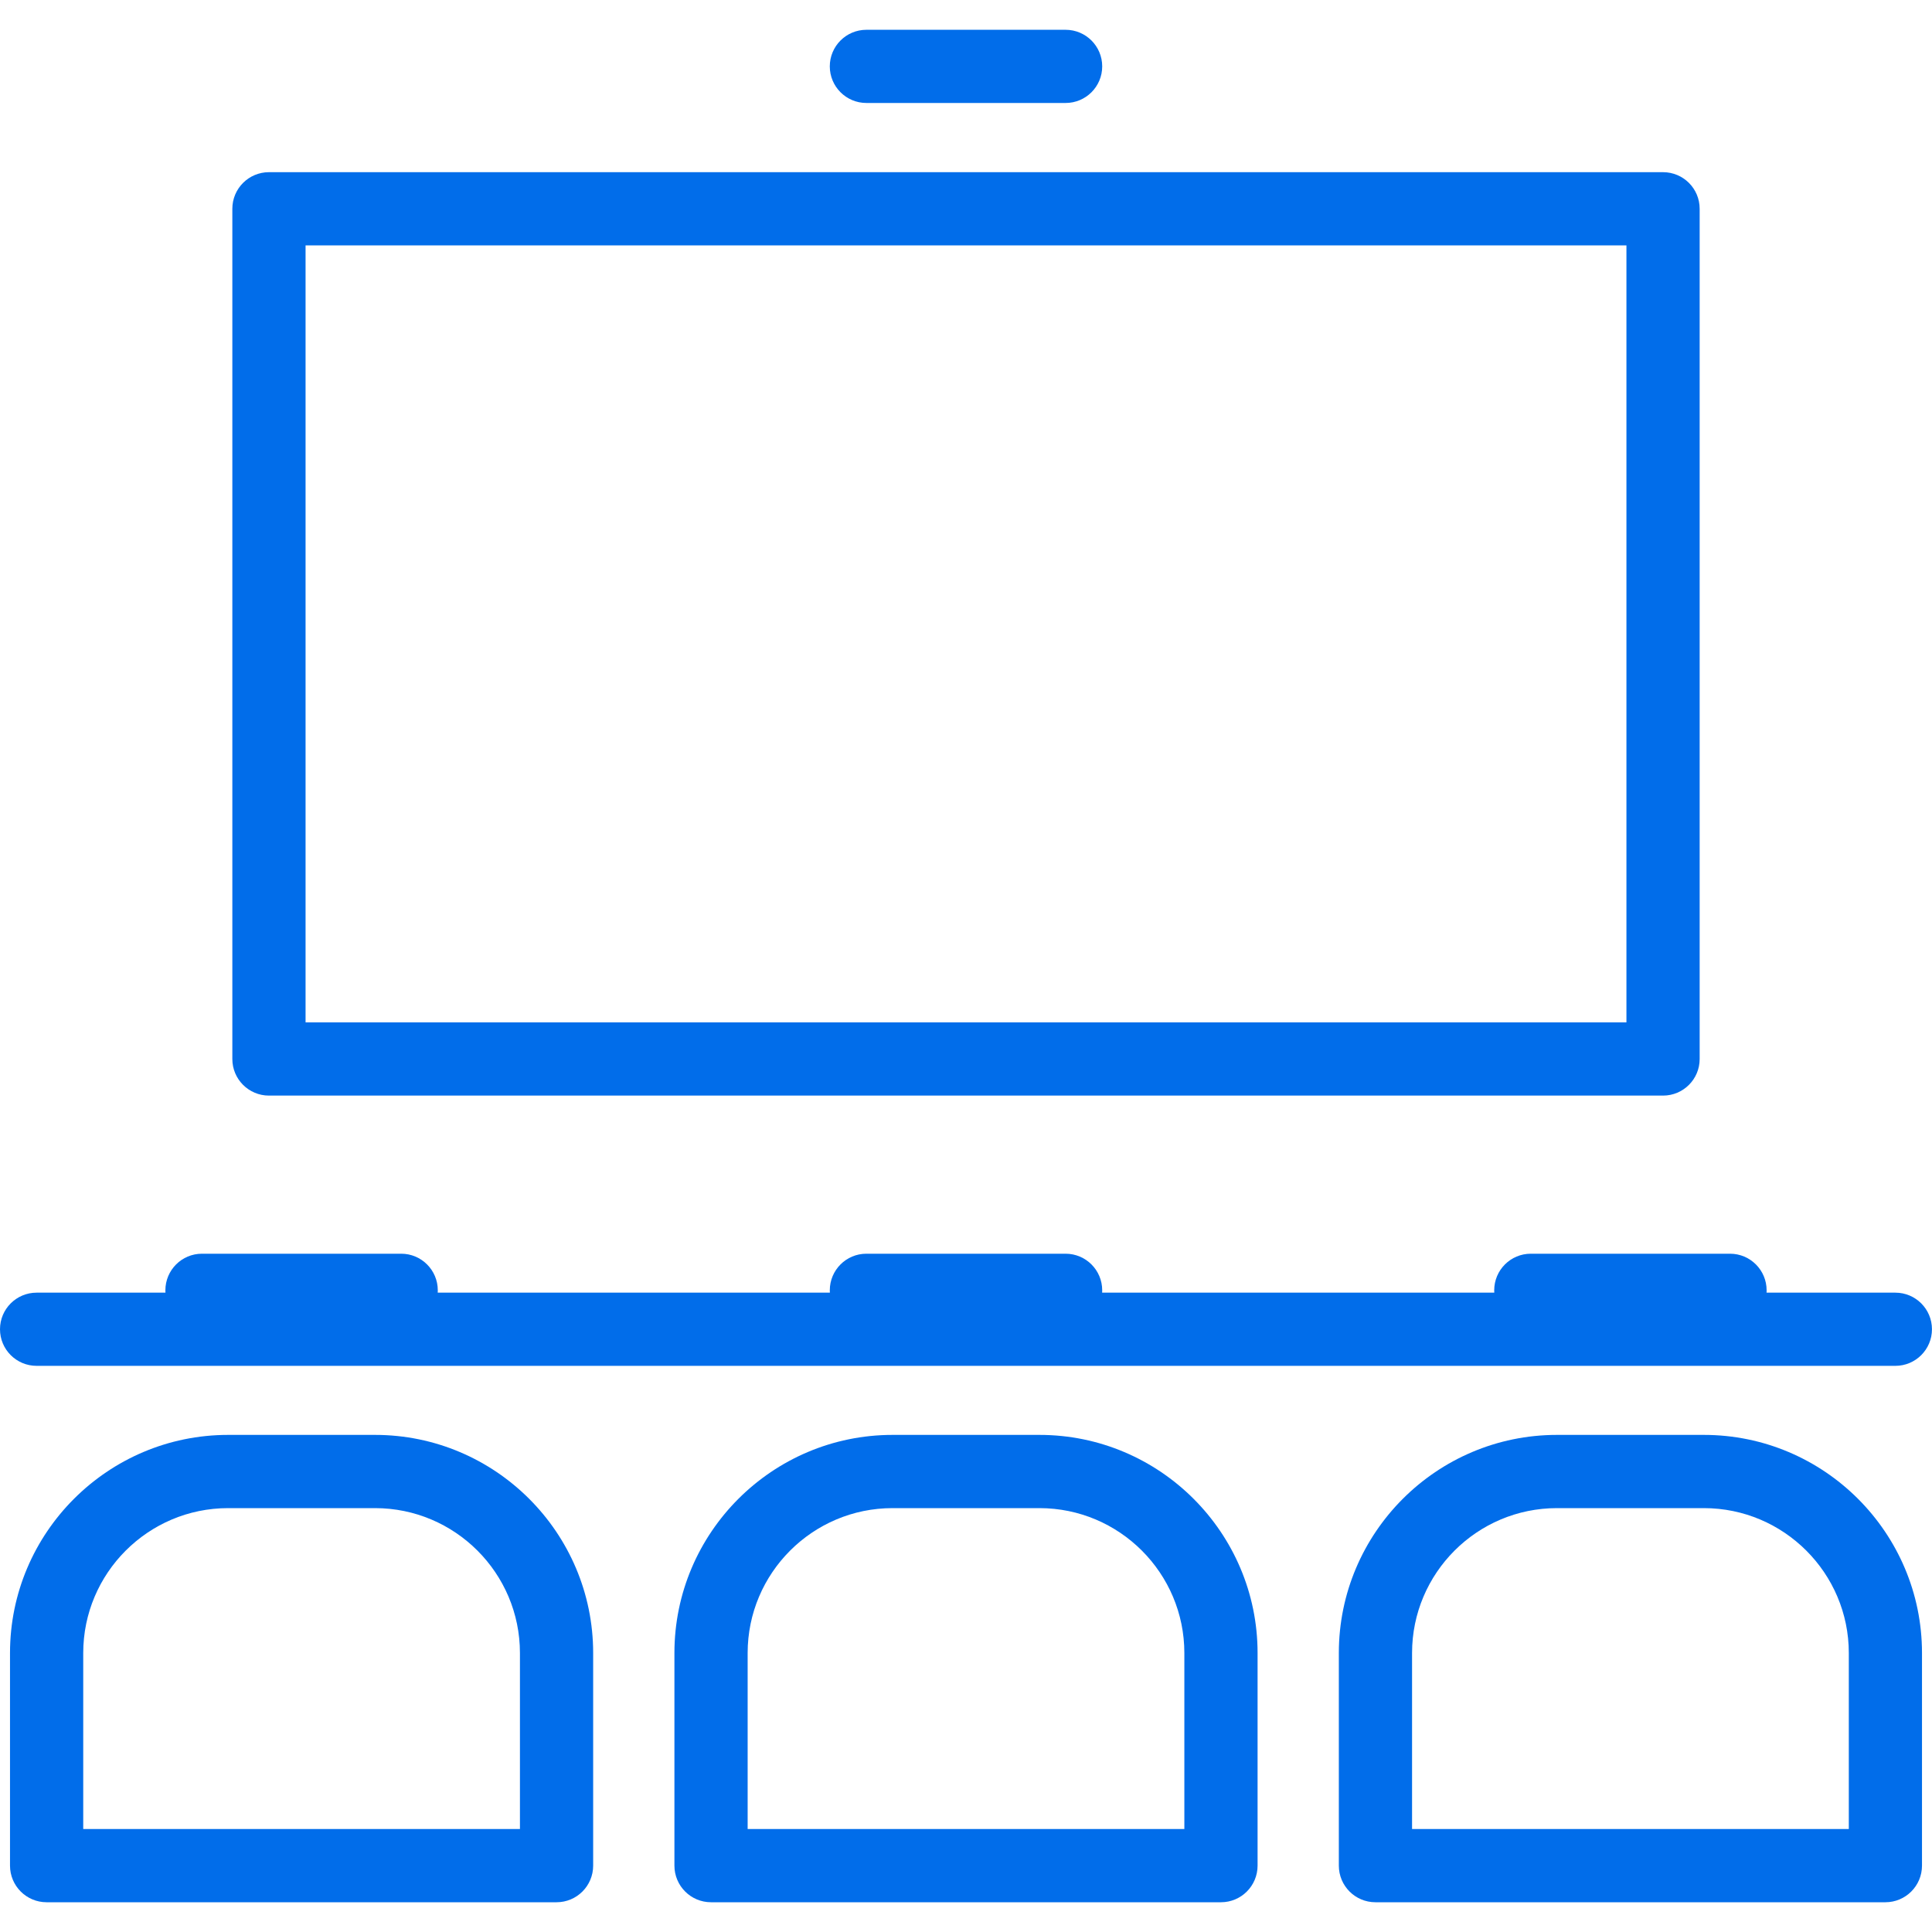 <svg width="50" height="50" viewBox="0 0 50 50" fill="none" xmlns="http://www.w3.org/2000/svg">
<g clip-path="url(#clip0_6862_198005)">
<path d="M6.961 28.354H43.039C43.563 28.354 43.987 27.93 43.987 27.407V5.403C43.987 4.88 43.563 4.456 43.039 4.456H6.961C6.437 4.456 6.013 4.88 6.013 5.403V27.407C6.013 27.93 6.437 28.354 6.961 28.354ZM7.908 6.351H42.092V26.459H7.908V6.351ZM26.901 37.135H23.099C19.986 37.135 17.454 39.667 17.454 42.78V48.282C17.454 48.806 17.878 49.23 18.401 49.23H31.599C32.122 49.23 32.546 48.806 32.546 48.282V42.78C32.546 39.667 30.014 37.135 26.901 37.135ZM30.651 47.335H19.349V42.78C19.349 40.712 21.031 39.03 23.099 39.03H26.901C28.969 39.03 30.651 40.712 30.651 42.78V47.335ZM21.475 1.718C21.475 1.195 21.899 0.771 22.422 0.771H27.578C28.101 0.771 28.525 1.195 28.525 1.718C28.525 2.241 28.101 2.665 27.578 2.665H22.422C21.899 2.665 21.475 2.241 21.475 1.718ZM0 34.401C0 33.878 0.424 33.454 0.947 33.454H4.282C4.281 33.434 4.28 33.414 4.28 33.394C4.28 32.87 4.704 32.446 5.227 32.446H10.383C10.906 32.446 11.33 32.87 11.33 33.394C11.33 33.414 11.329 33.434 11.328 33.454H21.477C21.476 33.434 21.475 33.414 21.475 33.394C21.475 32.87 21.899 32.446 22.422 32.446H27.577C28.101 32.446 28.525 32.87 28.525 33.394C28.525 33.414 28.524 33.434 28.523 33.454H38.672C38.671 33.434 38.67 33.414 38.67 33.394C38.67 32.87 39.094 32.446 39.617 32.446H44.773C45.296 32.446 45.72 32.87 45.72 33.394C45.72 33.414 45.719 33.434 45.718 33.454H49.052C49.575 33.454 49.999 33.878 49.999 34.401C49.999 34.924 49.575 35.348 49.052 35.348H0.947C0.424 35.348 0 34.924 0 34.401ZM9.706 37.135H5.904C2.791 37.135 0.259 39.667 0.259 42.78V48.282C0.259 48.806 0.683 49.23 1.206 49.23H14.404C14.927 49.23 15.351 48.806 15.351 48.282V42.78C15.351 39.667 12.819 37.135 9.706 37.135ZM13.456 47.335H2.154V42.78C2.154 40.712 3.836 39.03 5.904 39.03H9.706C11.774 39.03 13.456 40.712 13.456 42.78V47.335ZM44.096 37.135H40.294C37.181 37.135 34.649 39.667 34.649 42.78V48.282C34.649 48.806 35.073 49.23 35.596 49.23H48.794C49.317 49.23 49.741 48.806 49.741 48.282V42.78C49.741 39.667 47.209 37.135 44.096 37.135ZM47.847 47.335H36.544V42.78C36.544 40.712 38.226 39.03 40.294 39.03H44.096C46.164 39.03 47.847 40.712 47.847 42.78V47.335Z" fill="#016DEA"/>
</g>
<defs>
<clipPath id="clip0_6862_198005">
<rect width="50" height="50" fill="white"/>
</clipPath>
</defs>
</svg>
